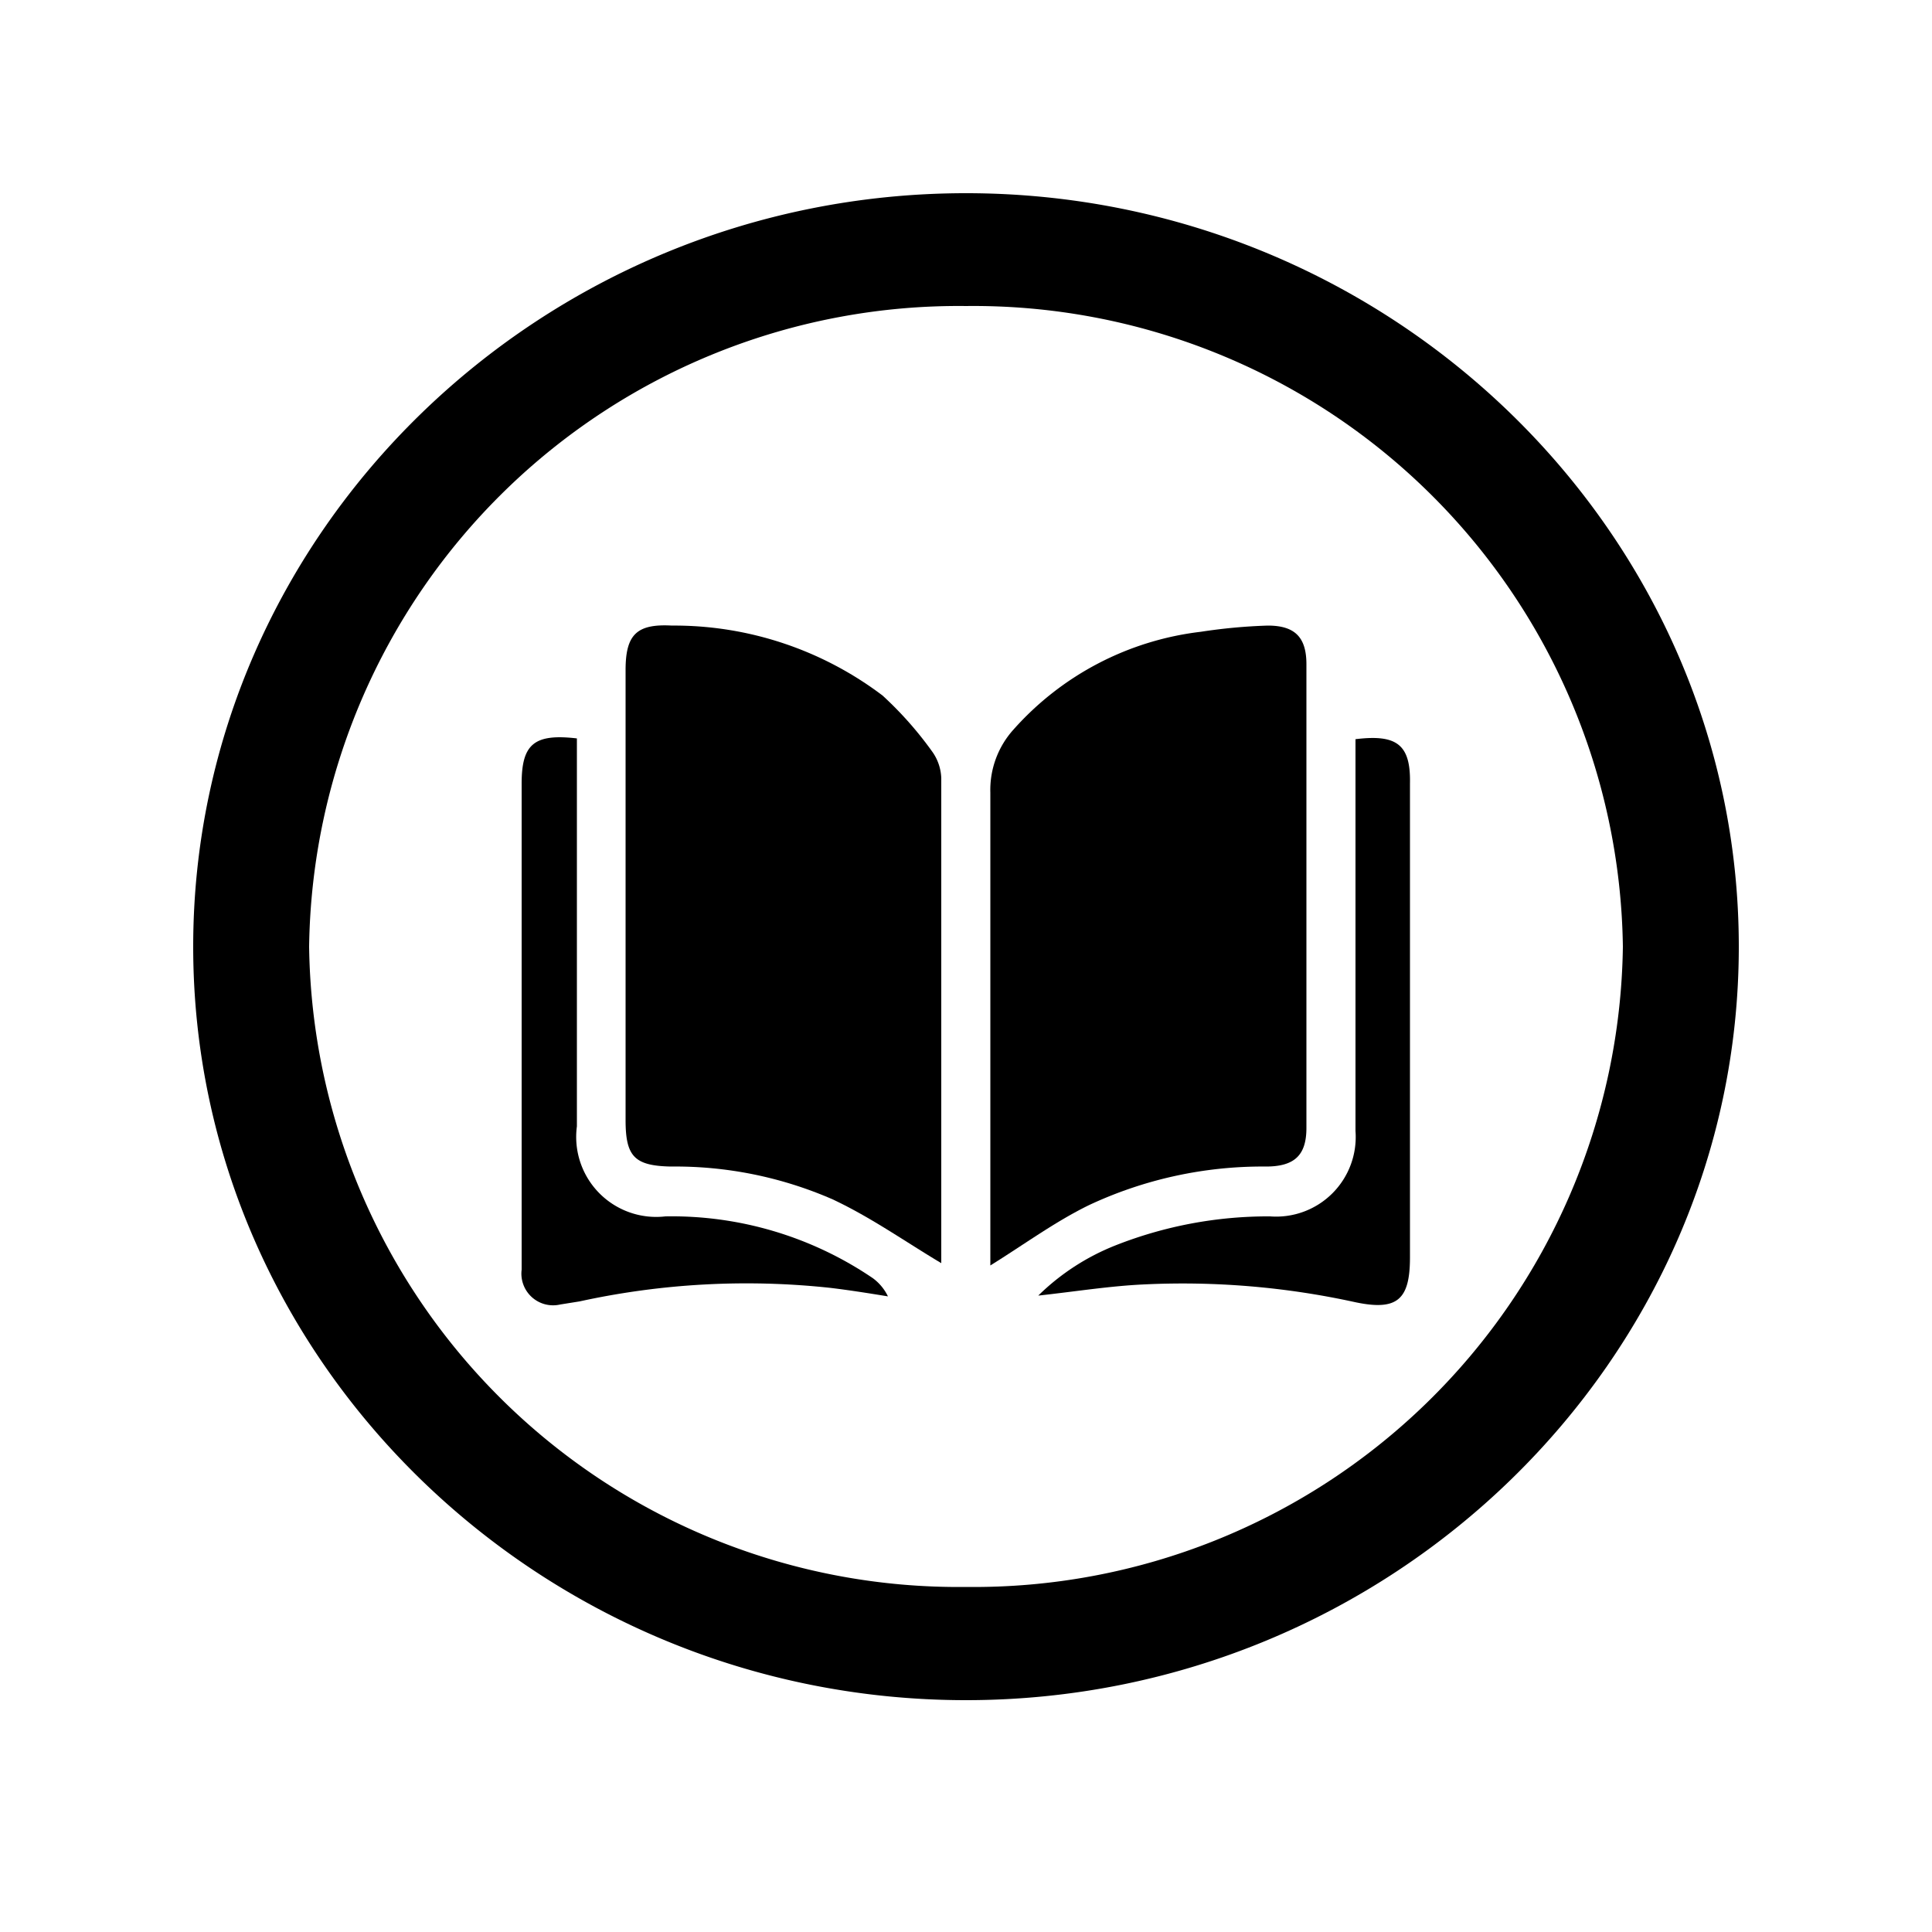 <svg id="icon" xmlns="http://www.w3.org/2000/svg" viewBox="0 0 50 50"><title>Artboard 175</title><path d="M25,5C14,5,5,13.77,5,24.5S14,44,25,44s20-8.78,20-19.5S36,5,25,5Zm0,36.07A16.8,16.8,0,0,1,8,24.5,16.81,16.81,0,0,1,25,7.92,16.81,16.81,0,0,1,42,24.5,16.8,16.8,0,0,1,25,41.07Z"/><path d="M25.63,32.75c.87-.54,1.67-1.13,2.55-1.56a10.58,10.58,0,0,1,4.58-1c.75,0,1.05-.3,1.05-1q0-6,0-12c0-.7-.3-1-1-1a14.26,14.26,0,0,0-1.73.16,7.69,7.69,0,0,0-4.85,2.53,2.33,2.33,0,0,0-.6,1.63c0,3.9,0,7.8,0,11.7Z"/><path d="M24.11,19.43A9.32,9.32,0,0,0,22.84,18a8.93,8.93,0,0,0-5.45-1.81c-.91-.05-1.2.23-1.2,1.15,0,3.88,0,7.77,0,11.65,0,.94.23,1.18,1.17,1.2a10.17,10.17,0,0,1,4.19.85c1,.47,1.87,1.09,2.81,1.65,0,0,0,0,0-.08,0-4.16,0-8.31,0-12.47A1.25,1.25,0,0,0,24.11,19.43Z"/><path d="M35.08,19.13v.59c0,3.18,0,6.37,0,9.55a2.06,2.06,0,0,1-2.21,2.21,10.75,10.75,0,0,0-4,.75,6,6,0,0,0-2,1.3c1-.11,1.86-.25,2.75-.29a20.83,20.83,0,0,1,5.45.46c1.09.23,1.42-.06,1.42-1.16V20.27C36.51,19.26,36.14,19,35.08,19.13Z"/><path d="M22.59,33.08a9.25,9.25,0,0,0-5.37-1.6,2.07,2.07,0,0,1-2.29-2.33c0-3.15,0-6.3,0-9.45v-.59c-1.11-.13-1.43.15-1.43,1.17V30.45c0,.8,0,1.61,0,2.41a.82.82,0,0,0,1,.9l.5-.08a20.23,20.23,0,0,1,6.49-.35c.5.06,1,.14,1.49.22A1.27,1.27,0,0,0,22.59,33.08Z"/></svg>